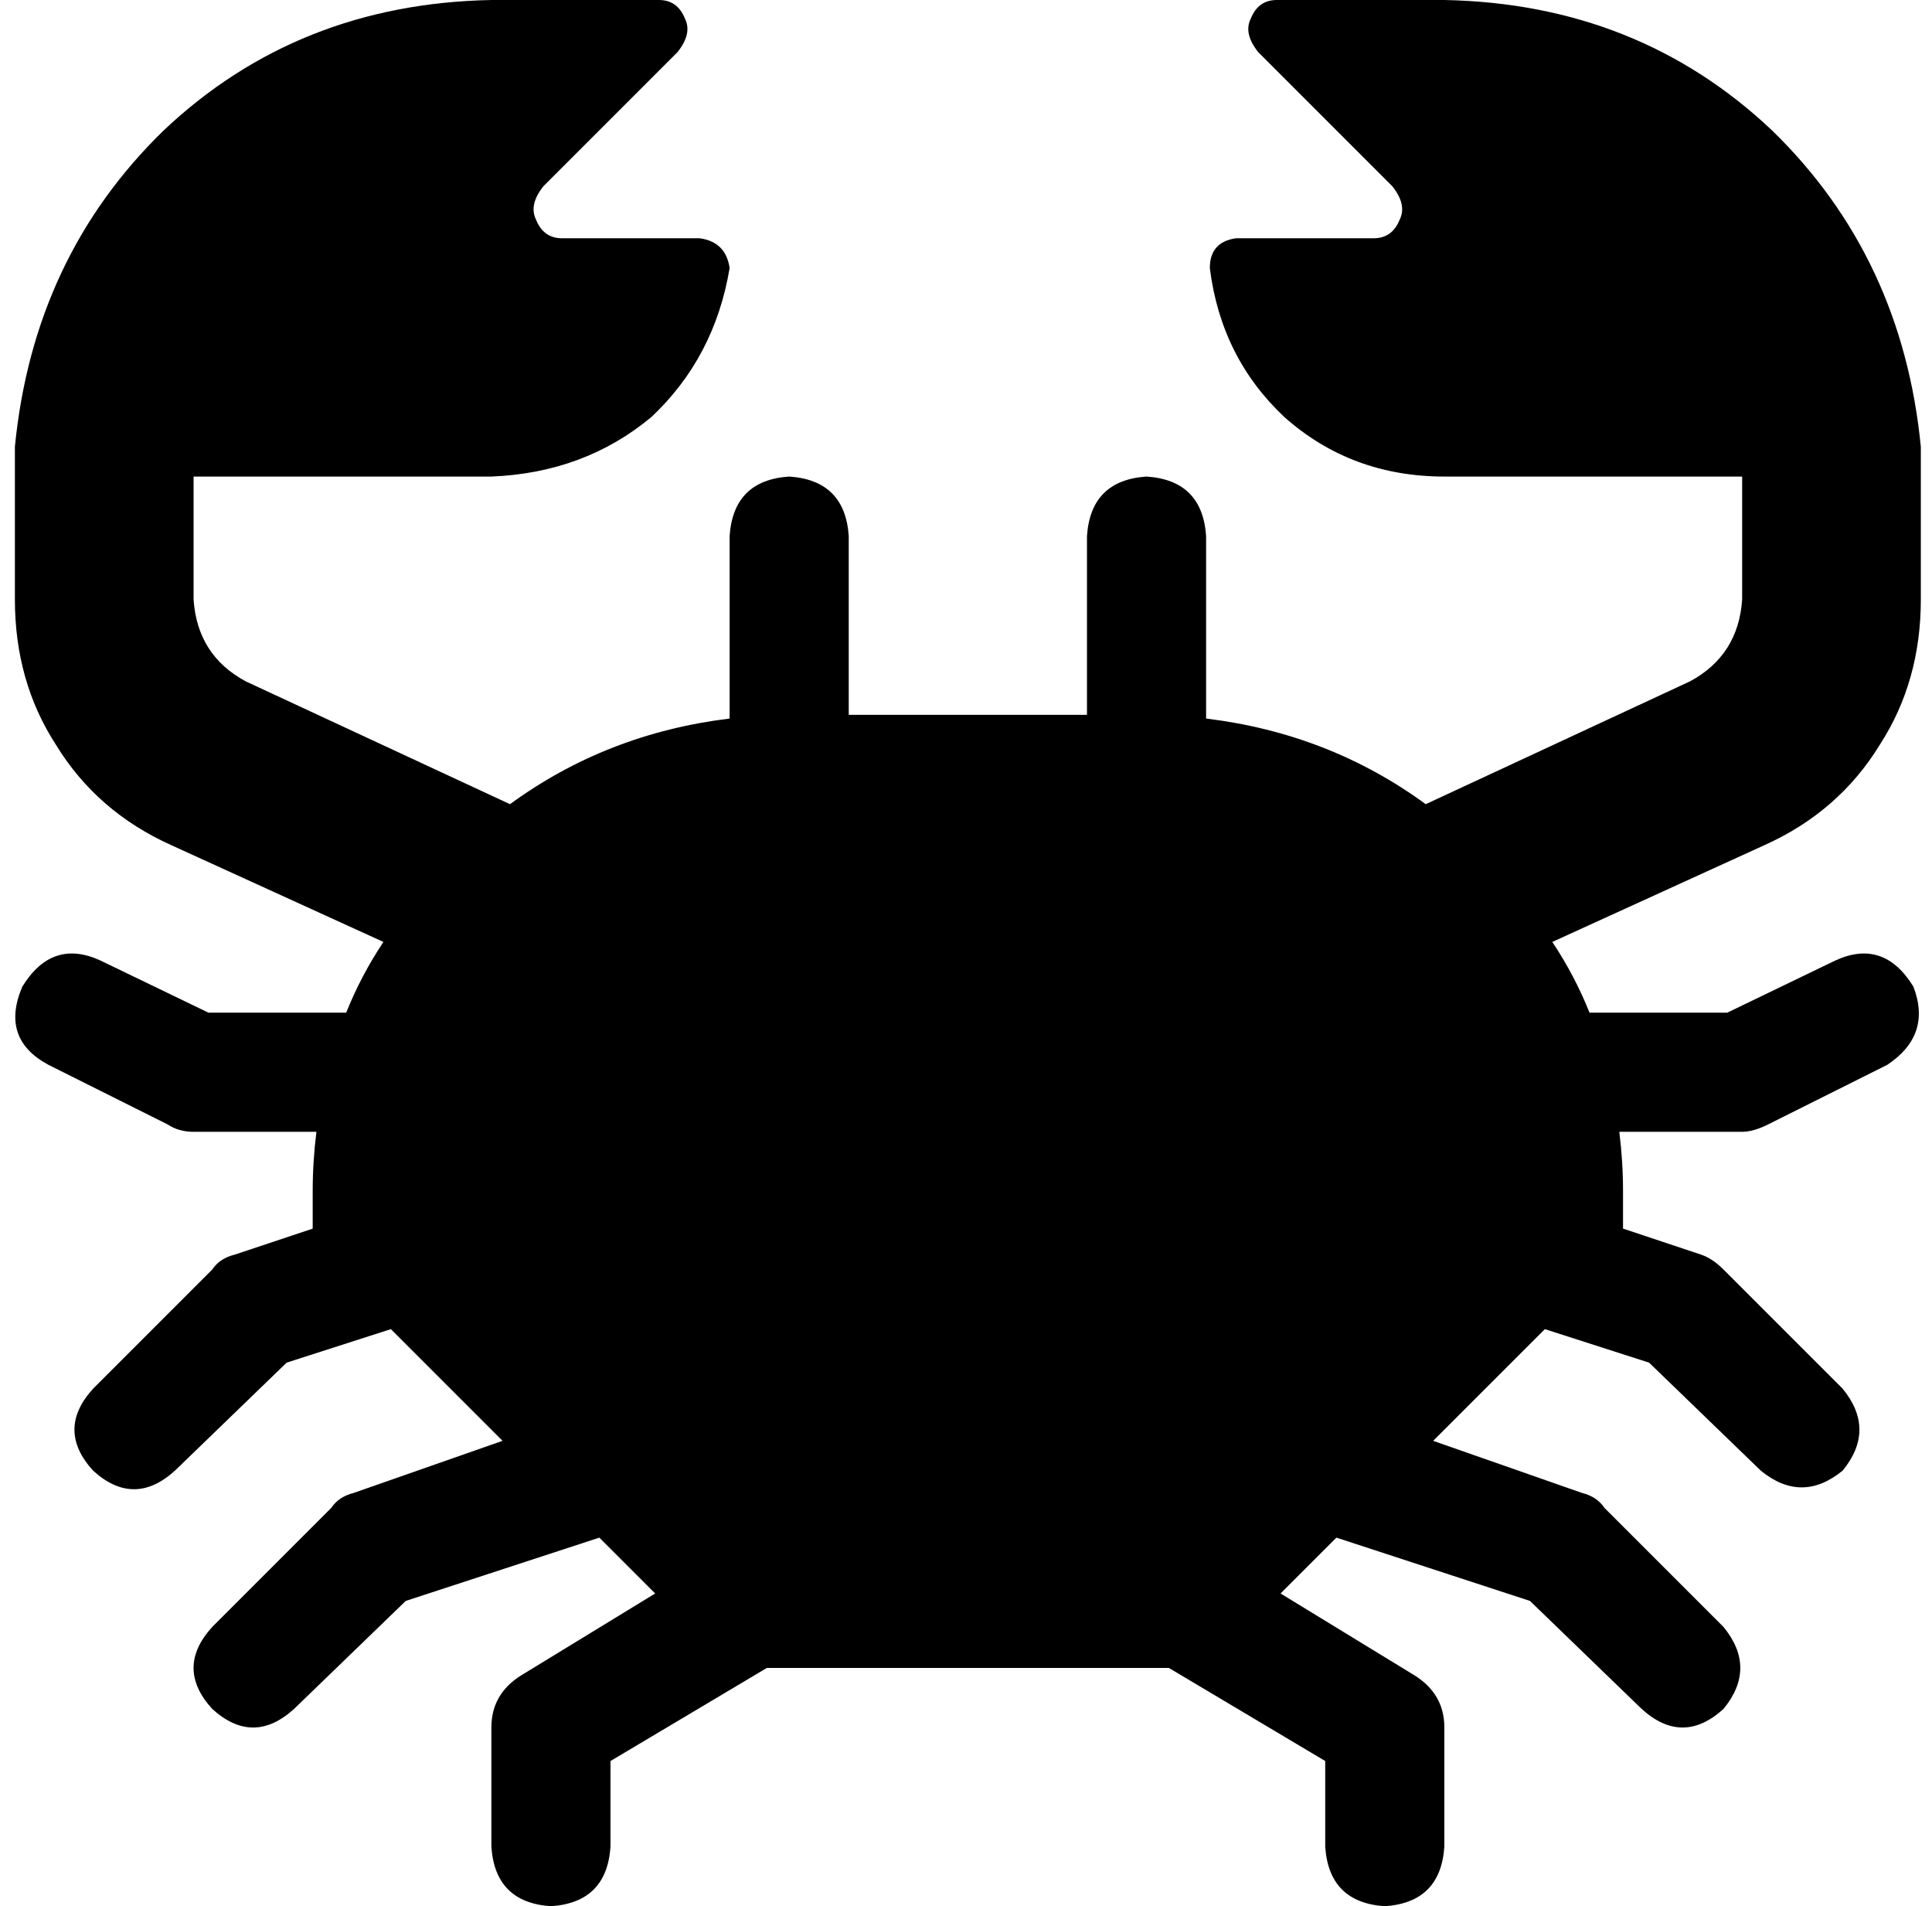 <svg xmlns="http://www.w3.org/2000/svg" viewBox="0 0 519 512">
    <path d="M 132 0 Q 80 1 44 35 L 44 35 Q 9 69 4 120 Q 4 120 4 121 L 4 128 L 12 128 L 12 128 L 4 128 L 4 161 Q 4 183 15 200 Q 26 218 46 227 L 103 253 Q 97 262 93 272 L 56 272 L 27 258 Q 14 252 6 265 Q 0 279 13 286 L 45 302 Q 48 304 52 304 L 85 304 Q 84 312 84 320 L 84 330 L 63 337 Q 59 338 57 341 L 25 373 Q 15 384 25 395 Q 36 405 47 395 L 77 366 L 105 357 L 135 387 L 95 401 Q 91 402 89 405 L 57 437 Q 47 448 57 459 Q 68 469 79 459 L 109 430 L 161 413 L 176 428 L 140 450 Q 132 455 132 464 L 132 496 Q 133 511 148 512 Q 163 511 164 496 L 164 473 L 206 448 L 314 448 L 356 473 L 356 496 Q 357 511 372 512 Q 387 511 388 496 L 388 464 Q 388 455 380 450 L 344 428 L 359 413 L 411 430 L 441 459 Q 452 469 463 459 Q 472 448 463 437 L 431 405 Q 429 402 425 401 L 385 387 L 415 357 L 443 366 L 473 395 Q 484 404 495 395 Q 504 384 495 373 L 463 341 Q 460 338 457 337 L 436 330 L 436 320 Q 436 312 435 304 L 468 304 Q 471 304 475 302 L 507 286 Q 519 278 514 265 Q 506 252 493 258 L 464 272 L 427 272 Q 423 262 417 253 L 474 227 Q 494 218 505 200 Q 516 183 516 161 L 516 128 L 508 128 Q 508 128 508 128 Q 508 128 508 128 L 516 128 L 516 121 Q 516 120 516 120 Q 516 120 516 120 L 516 120 L 516 120 Q 511 69 476 35 Q 440 1 388 0 L 343 0 Q 338 0 336 5 Q 334 9 338 14 L 374 50 Q 378 55 376 59 Q 374 64 369 64 L 332 64 Q 325 65 325 72 Q 328 96 345 112 Q 363 128 388 128 L 468 128 L 468 161 Q 467 176 454 183 L 383 216 Q 357 197 324 193 L 324 144 Q 323 129 308 128 Q 293 129 292 144 L 292 192 L 228 192 L 228 144 Q 227 129 212 128 Q 197 129 196 144 L 196 193 Q 163 197 137 216 L 66 183 Q 53 176 52 161 L 52 128 L 132 128 Q 157 127 175 112 Q 192 96 196 72 Q 195 65 188 64 L 151 64 Q 146 64 144 59 Q 142 55 146 50 L 182 14 Q 186 9 184 5 Q 182 0 177 0 L 132 0 L 132 0 Z"/>
</svg>
